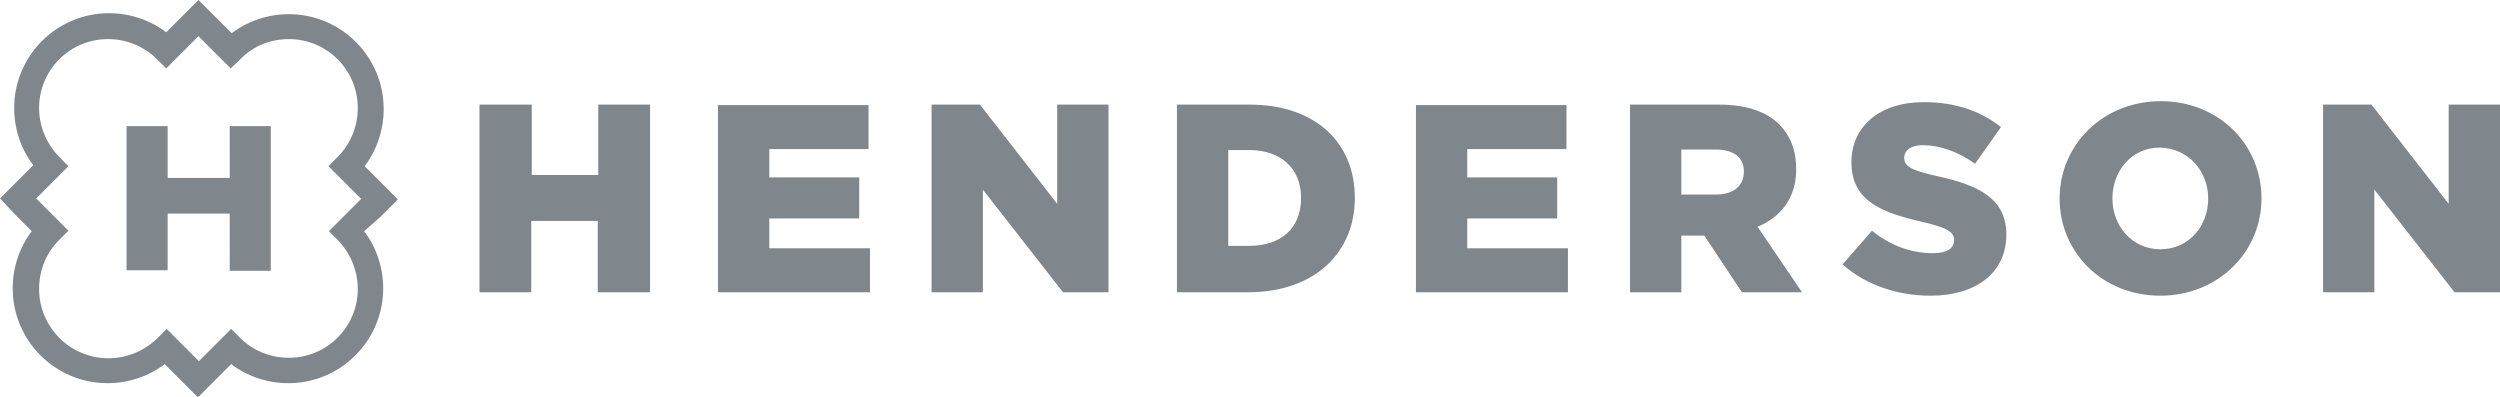 <?xml version="1.0" encoding="utf-8"?>
<!-- Generator: Adobe Illustrator 22.1.0, SVG Export Plug-In . SVG Version: 6.00 Build 0)  -->
<svg version="1.1" id="Layer_1" xmlns="http://www.w3.org/2000/svg" xmlns:xlink="http://www.w3.org/1999/xlink" x="0px" y="0px"
	 viewBox="0 0 511.5 81.2" style="enable-background:new 0 0 511.5 81.2;" xml:space="preserve">
<style type="text/css">
	.st0{fill:#7f878d;}
</style>
<path class="st0" d="M55.4,55.4h-8.4V43.7H34.3v11.6h-8.4V25.8h8.4v10.6h12.7V25.8h8.4V55.4z M74.5,47.3c2.5,3.3,3.9,7.4,3.9,11.7
	c0,10.7-8.7,19.4-19.4,19.4c-4.3,0-8.4-1.4-11.7-3.9l-3.1,3.1l-3.7,3.7l-3.7-3.7l-3.1-3.1c-3.3,2.5-7.4,3.9-11.7,3.9
	c-10.7,0-19.4-8.7-19.4-19.4c0-4.3,1.4-8.4,3.9-11.7l-3.1-3.1L0,40.6l3.7-3.7l3.1-3.1c-2.5-3.3-3.9-7.4-3.9-11.7
	c0-10.7,8.7-19.4,19.4-19.4c4.3,0,8.4,1.4,11.7,3.9l3.1-3.1L40.6,0l3.7,3.7l3.1,3.1c3.3-2.5,7.4-3.9,11.7-3.9
	c10.7,0,19.4,8.7,19.4,19.4c0,4.3-1.4,8.4-3.9,11.7l3.1,3.1l3.7,3.7l-3.7,3.7L74.5,47.3z M73.2,59.1c0-4-1.7-7.6-4.3-10.2l-1.6-1.6
	l6.6-6.6L67.2,34l1.6-1.6c2.7-2.6,4.4-6.2,4.4-10.3C73.2,14.3,66.9,8,59.1,8c-4,0-7.6,1.6-10.1,4.3L47.2,14l-6.6-6.6L34,14l-1.6-1.6
	C29.8,9.7,26.2,8,22.1,8C14.3,8,8,14.3,8,22.1c0,4,1.7,7.6,4.3,10.2L14,34l-6.6,6.6l6.6,6.6l-1.7,1.7C9.6,51.5,8,55.1,8,59.1
	c0,7.8,6.3,14.2,14.2,14.2c4,0,7.7-1.7,10.3-4.4l1.6-1.6l6.6,6.6l6.6-6.6l1.6,1.6c2.6,2.7,6.2,4.3,10.2,4.3
	C66.9,73.2,73.2,66.9,73.2,59.1 M98.1,59.8h10.6V45.2h13.6v14.6H133V21.4h-10.6v14.4h-13.6V21.4H98.1V59.8z M146.9,59.8H178v-9
	h-20.6v-6.1h18.4v-8.4h-18.4v-5.8h20.3v-9h-30.8V59.8z M190.6,59.8h10.5v-21l16.4,21h9.3V21.4h-10.5v20.3l-15.8-20.3h-9.9V59.8z
	 M240.7,59.8h14.6c13.8,0,21.9-8.2,21.9-19.3c0-11.2-7.9-19.1-21.6-19.1h-14.8V59.8z M251.3,50.4V30.7h4.3c6.4,0,10.6,3.7,10.6,9.8
	c0,6.3-4.2,9.8-10.6,9.8H251.3z M289.7,59.8h31.1v-9h-20.6v-6.1h18.4v-8.4h-18.4v-5.8h20.3v-9h-30.8V59.8z M333.4,59.8H344V48.2h4.7
	l7.7,11.6h12.3l-9.1-13.4c4.8-2,7.9-5.9,7.9-11.8c0-3.9-1.2-6.8-3.4-9.1c-2.6-2.6-6.6-4.1-12.5-4.1h-18.1V59.8z M344,39.8v-9.2h7
	c3.6,0,5.8,1.5,5.8,4.5c0,2.9-2.1,4.7-5.7,4.7H344z M377,54.1c4.7,4.2,11.2,6.4,18,6.4c9.3,0,15.5-4.7,15.5-12.5
	c0-7.3-5.5-10.1-14.3-12c-5.3-1.2-6.6-2-6.6-3.7c0-1.5,1.3-2.6,3.8-2.6c3.4,0,7.2,1.3,10.7,3.8l5.3-7.5c-4.2-3.3-9.3-5.1-15.8-5.1
	c-9.2,0-14.8,5.1-14.8,12.3c0,8,6.3,10.3,14.5,12.2c5.2,1.2,6.5,2.1,6.5,3.7c0,1.8-1.5,2.7-4.4,2.7c-4.4,0-8.7-1.6-12.4-4.6
	L377,54.1 M421.4,40.6c0,11.1,8.8,19.9,20.6,19.9c11.8,0,20.7-8.9,20.7-19.9c0-11.1-8.8-19.9-20.6-19.9S421.4,29.6,421.4,40.6
	 M451.8,40.6c0,5.6-3.9,10.4-9.8,10.4c-5.8,0-9.8-4.8-9.8-10.4c0-5.6,3.9-10.4,9.7-10.4C447.8,30.3,451.8,35.1,451.8,40.6
	 M475.3,59.8h10.5v-21l16.4,21h9.3V21.4H501v20.3l-15.8-20.3h-9.9V59.8z"/>
</svg>
